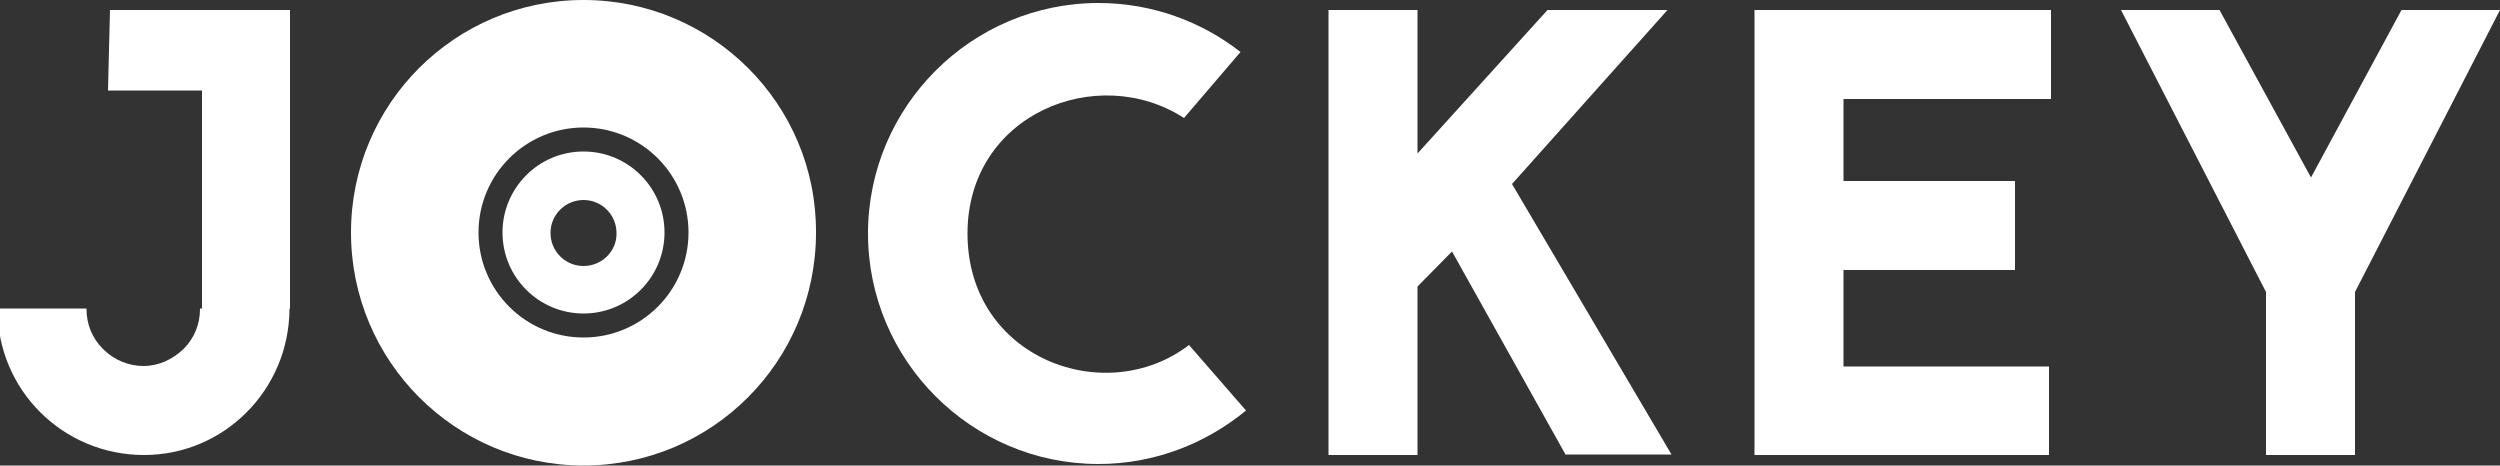 <?xml version="1.0" encoding="utf-8"?>
<!-- Generator: Adobe Illustrator 16.0.0, SVG Export Plug-In . SVG Version: 6.00 Build 0)  -->
<!DOCTYPE svg PUBLIC "-//W3C//DTD SVG 1.1//EN" "http://www.w3.org/Graphics/SVG/1.1/DTD/svg11.dtd">
<svg version="1.1" id="Layer_1" xmlns="http://www.w3.org/2000/svg" xmlns:xlink="http://www.w3.org/1999/xlink" x="0px" y="0px"
	 width="500px" height="93.1px" viewBox="0 0 500 93.1" enable-background="new 0 0 500 93.1" xml:space="preserve">
<rect x="0" y="0" width="500" height="93.1" fill="#333333" stroke="none"/>
<g>
	<path fill="#FFFFFF" d="M58,2v59.7h-0.1v0.1C57.8,78,44.8,91,28.8,91C12.6,91-0.5,78-0.5,61.8v-0.1h17.8v0.1c0,3,1.1,5.8,3.3,8
		c2.2,2.2,5.1,3.4,8.1,3.4s5.8-1.3,8-3.4c2.2-2.2,3.3-5,3.3-8v-0.1h0.4V18.1H21.6L22,2H58z"/>
	<path fill="#FFFFFF" d="M236.8,23.6c-17.3-11.2-43.3-0.8-43.3,23.1c0,25,27.6,35.1,44.3,22.3l11.4,13.1c-8,6.6-18.3,10.7-29.5,10.7
		c-25.4,0-46.1-20.7-46.1-46.1c0-25.4,20.7-46.1,46.1-46.1c10.7,0,20.6,3.7,28.4,9.8L236.8,23.6z"/>
	<path fill="#FFFFFF" d="M290.4,50.3l-6.9,7v33.7h-17.8V2h17.8v28.7l26-28.7h24l-31.1,34.8l31.9,54.1h-21.2L290.4,50.3z"/>
	<path fill="#FFFFFF" d="M410.2,19.8h-41.5v16.4H403V54h-34.3v19.3h41.1V91h-58.9V2h59.3V19.8z"/>
	<path fill="#FFFFFF" d="M500,2l-29,56.4V91h-17.8V58.4L424.2,2h19.7l18.3,33.5L480.3,2H500z"/>
	<g>
		<path fill="#FFFFFF" d="M116.7,30.3c-9,0-16.2,7.3-16.2,16.2c0,9,7.3,16.2,16.2,16.2c9,0,16.2-7.3,16.2-16.2
			C132.9,37.6,125.7,30.3,116.7,30.3z M116.7,53.2c-3.7,0-6.6-3-6.6-6.6c0-3.7,3-6.6,6.6-6.6c3.7,0,6.6,3,6.6,6.6
			C123.4,50.2,120.4,53.2,116.7,53.2z"/>
		<path fill="#FFFFFF" d="M116.7,0C91,0,70.2,20.8,70.2,46.5c0,25.7,20.8,46.6,46.5,46.6c25.7,0,46.5-20.8,46.5-46.6
			C163.3,20.8,142.4,0,116.7,0z M116.7,67.5c-11.6,0-21-9.4-21-21c0-11.6,9.4-21,21-21c11.6,0,21,9.4,21,21
			C137.7,58.1,128.3,67.5,116.7,67.5z"/>
	</g>
</g>
</svg>
